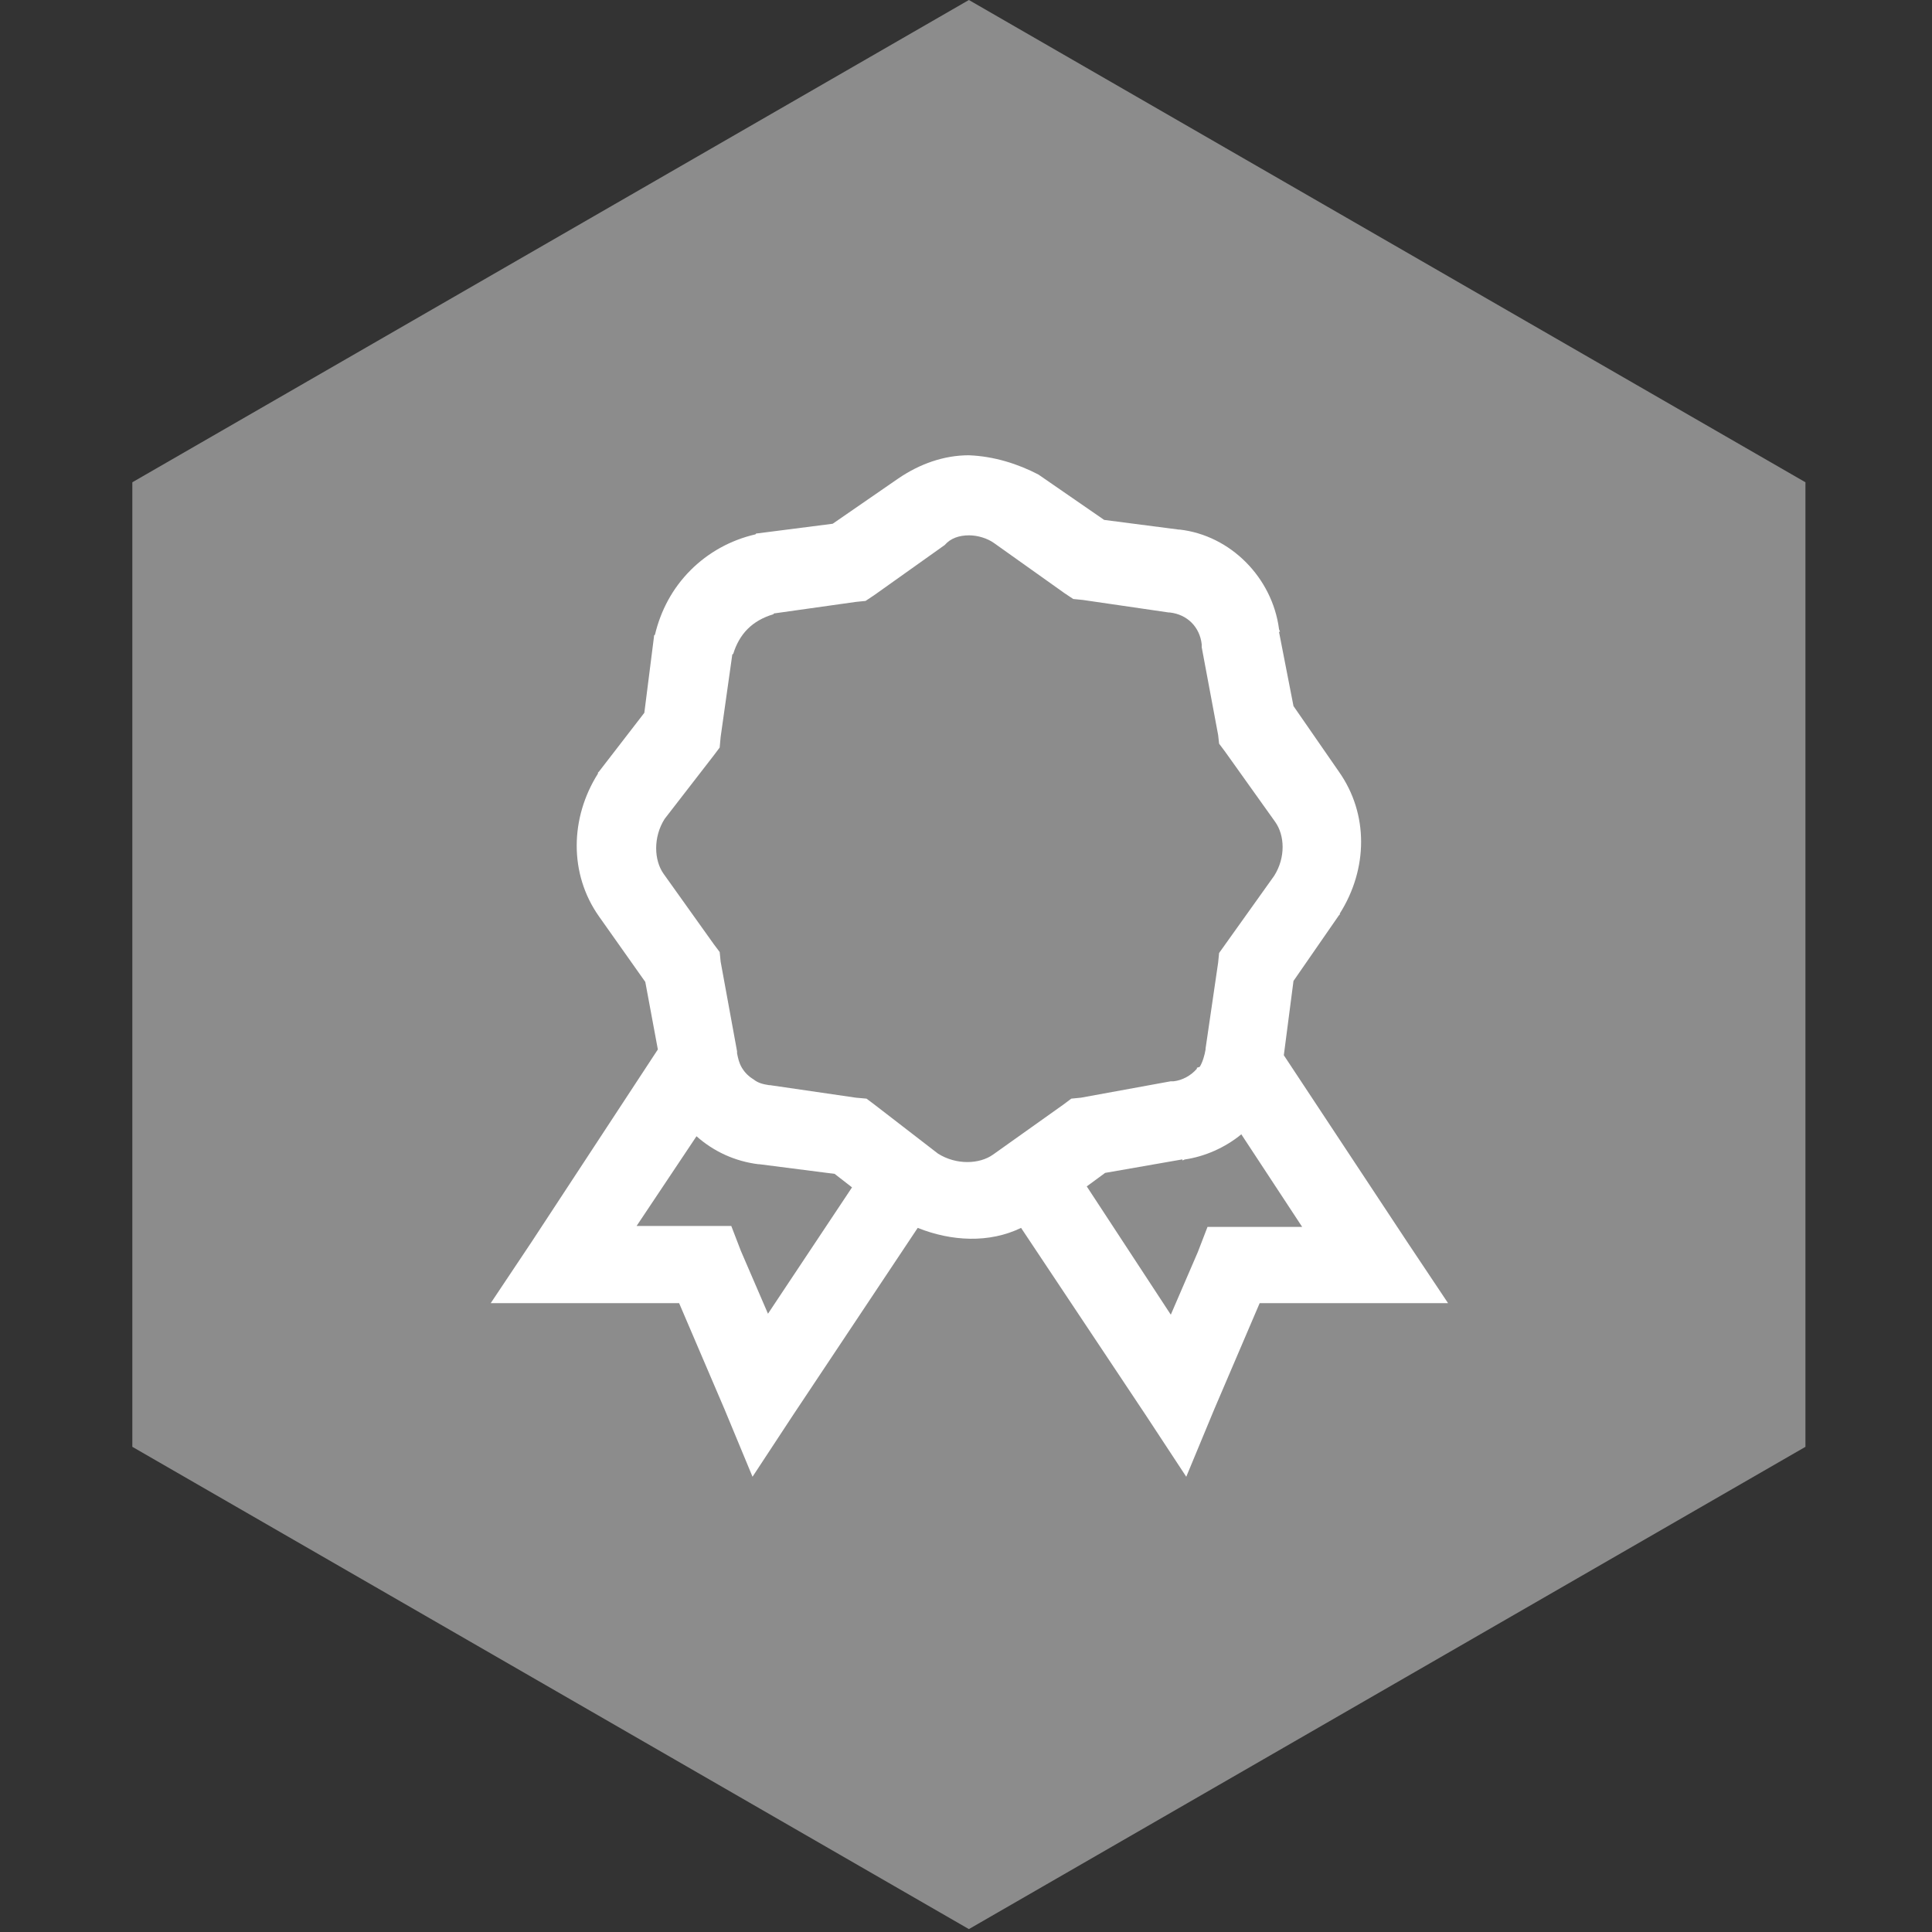 <svg fill="none" height="200" viewBox="0 0 200 200" width="200" xmlns="http://www.w3.org/2000/svg" xmlns:xlink="http://www.w3.org/1999/xlink"><rect x="0" y="0" width="200" height="200" fill="#333333" stroke="none"/><clipPath id="a"><path d="m0 0h200v200h-200z"/></clipPath><g clip-path="url(#a)"><path d="m13.699 49.925v99.85l86.6 49.925 86.6-49.925v-99.85l-86.6-49.925z" fill="#8c8c8c"/><path d="m100.301 47.129c-2.6 0-5.1.899-7.3 2.396l-6.8 4.693-7.8.999h-.1l-.1.1c-2.6.599-4.9 1.897-6.7 3.695-1.9 1.897-3.1 4.194-3.7 6.69l-.1.1v.1l-1 7.888-4.7 6.091-.1.1v.1c-2.9 4.593-3 10.384.1 14.778l4.8 6.79 1.3 6.989-13.1 19.97-4.2 6.291h19.5l4.7 10.983 2.9 6.99 4.2-6.391 12.9-19.371c3.5 1.398 7.4 1.598 10.7 0l12.9 19.371 4.2 6.391 2.9-6.99 4.7-10.983h19.5l-4.2-6.291-12.8-19.371 1-7.688 4.7-6.79.1-.1v-.1c2.9-4.593 3-10.284-.1-14.678l-4.7-6.79-1.5-7.688h.1c0-.1-.1-.2-.1-.3-.7-5.292-5-9.685-10.3-10.284h-.1l-7.7-.999-6.8-4.693c-2.1-1.098-4.6-1.897-7.2-1.997zm0 8.288c.9 0 1.9.299 2.6.799l7.3 5.192.9.599 1 .1 8.9 1.298h.1c1.8.2 3.1 1.498 3.3 3.295v.3l1.7 9.086.1.899.6.799 5.2 7.289c1 1.398 1.1 3.694-.1 5.592l-5.7 7.988-.1.999-1.3 8.886v.1c-.1.599-.3 1.298-.6 1.797l-.3.1v.1c-.6.699-1.5 1.198-2.4 1.298h-.3l-9.3 1.698-1 .099-.8.6-7.3 5.192c-1.4.998-3.8 1.098-5.7-.1l-6.6-5.092-.8-.6-1.1-.099-8.9-1.298h-.1c-.6-.1-1.1-.2-1.6-.6-.5-.299-.9-.698-1.2-1.198-.3-.499-.4-.998-.5-1.497v-.2l-1.7-9.286-.1-.999-.6-.799-5.2-7.289c-1-1.398-1.1-3.794.1-5.691l5.1-6.59.6-.799.1-1.098 1.2-8.487c0-.1.1-.1.1-.1.3-.999.8-1.897 1.5-2.596.7-.699 1.6-1.198 2.6-1.498.1 0 .1-.1.1-.1l8.5-1.198 1-.1.9-.599 7.3-5.192c.6-.699 1.5-.999 2.5-.999zm28.2 62.007 6.3 9.586h-9.8l-1 2.596-2.8 6.49-8.7-13.28 1.9-1.398 8-1.398v.1c.1 0 .2-.1.3-.1 2-.299 4.1-1.198 5.8-2.596zm-56.4.2c1.8 1.597 4 2.596 6.4 2.895h.1l7.8.999 1.8 1.398-8.7 13.08-2.8-6.49-1-2.596h-9.8z" fill="#fff"/></g></svg>
